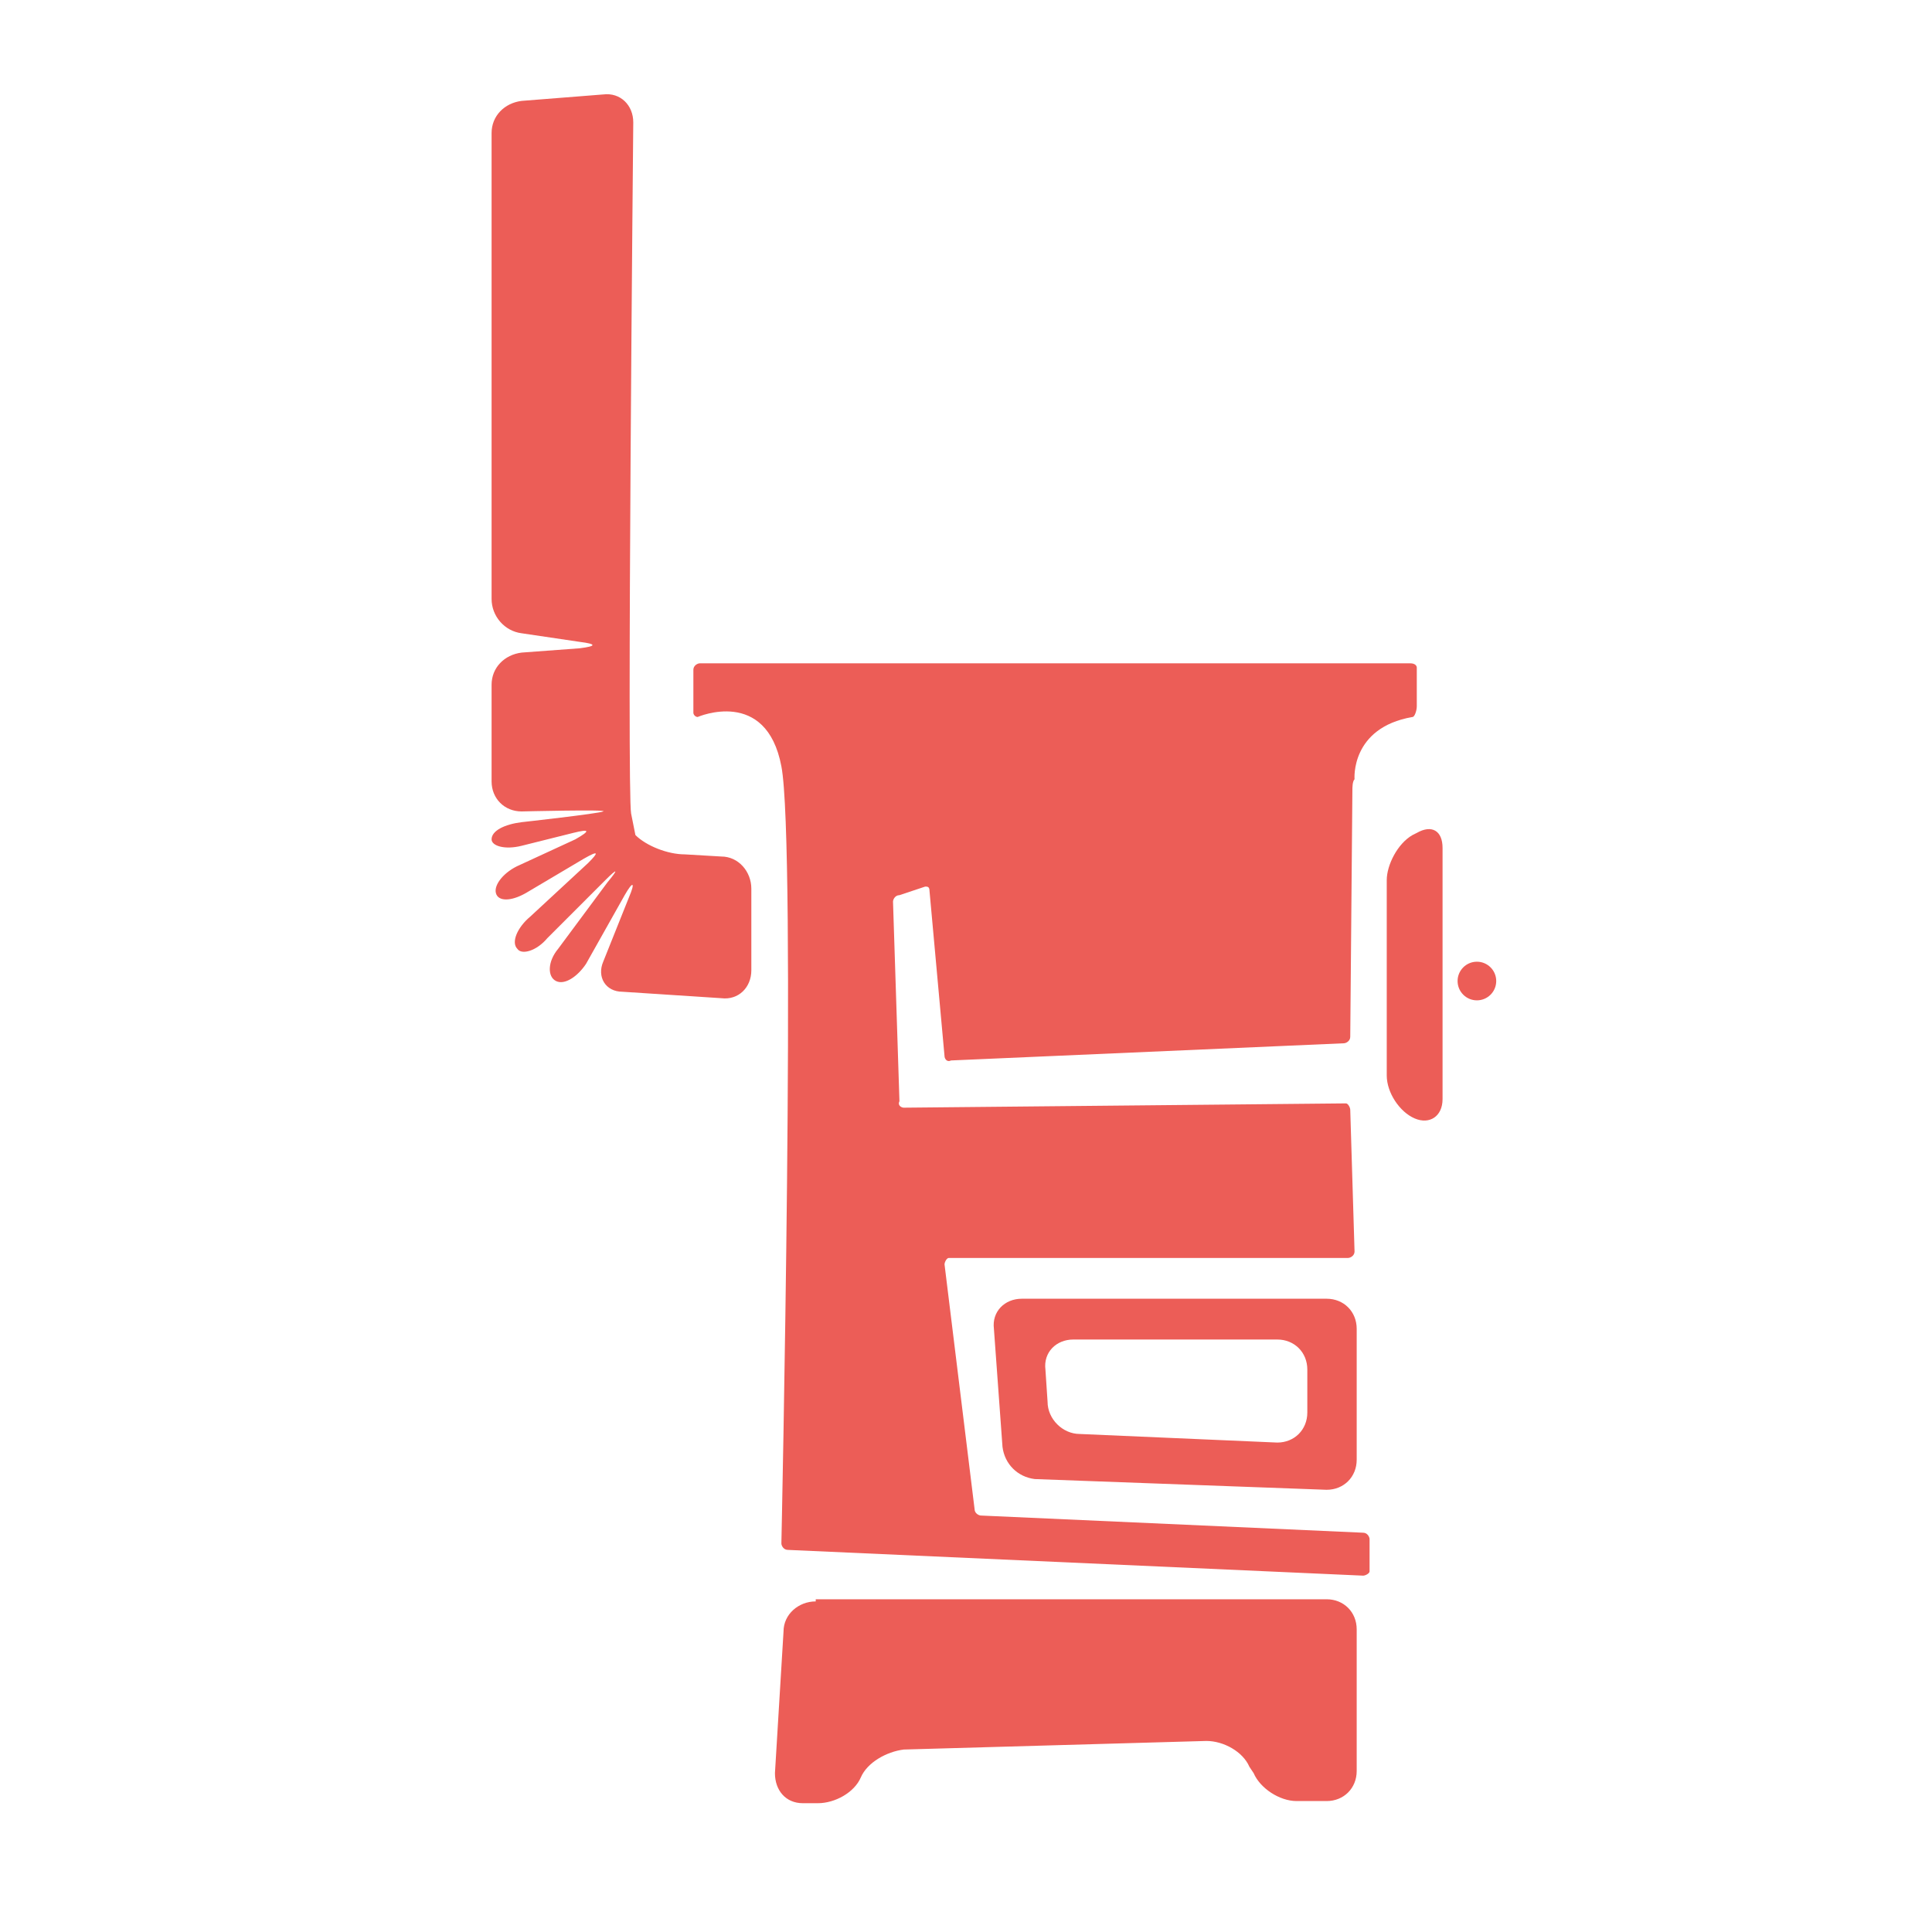 <svg fill="#EC5D57" xmlns="http://www.w3.org/2000/svg" xmlns:xlink="http://www.w3.org/1999/xlink" version="1.1" x="0px" y="0px" viewBox="-252 375.9 90 90" style="enable-background:new -252 375.9 90 90;" xml:space="preserve"><g><path d="M-227.7,380.6c-0.8,0.1-1.4,0.7-1.4,1.5v21.7c0,0.8,0.6,1.5,1.4,1.6l2.7,0.4c0.8,0.1,0.8,0.2,0,0.3l-2.7,0.2   c-0.8,0.1-1.4,0.7-1.4,1.5v4.5c0,0.8,0.6,1.4,1.4,1.4c0,0,4.1-0.1,3.8,0c-0.2,0.1-3.8,0.5-3.8,0.5c-0.8,0.1-1.4,0.4-1.4,0.8   c0,0.3,0.6,0.5,1.4,0.3l2.4-0.6c0.8-0.2,0.8-0.1,0.1,0.3l-2.6,1.2c-0.7,0.3-1.2,0.9-1.1,1.3s0.7,0.4,1.4,0l2.7-1.6   c0.7-0.4,0.7-0.3,0.2,0.2l-2.7,2.5c-0.6,0.5-0.9,1.2-0.6,1.5c0.2,0.3,0.9,0.1,1.4-0.5l2.7-2.7c0.6-0.6,0.6-0.5,0.1,0.1l-2.3,3.1   c-0.5,0.6-0.5,1.3-0.1,1.5c0.4,0.2,1-0.2,1.4-0.8l1.8-3.2c0.4-0.7,0.5-0.6,0.2,0.1l-1.2,3c-0.3,0.7,0.1,1.4,0.9,1.4l4.6,0.3   c0.8,0.1,1.4-0.5,1.4-1.3v-3.8c0-0.8-0.6-1.5-1.4-1.5l-1.7-0.1c-0.8,0-1.8-0.4-2.3-0.9c0,0,0,0-0.2-1c-0.2-1,0.1-32.2,0.1-32.2   c0-0.8-0.6-1.4-1.4-1.3L-227.7,380.6z"></path></g><path d="M-219.4,406.8c-0.1,0-0.3,0.1-0.3,0.3v2c0,0.1,0.1,0.2,0.2,0.2c0,0,3.2-1.4,3.9,2.3c0.7,3.6,0,36.2,0,36.2  c0,0.1,0.1,0.3,0.3,0.3l26.8,1.2c0.1,0,0.3-0.1,0.3-0.2v-1.5c0-0.1-0.1-0.3-0.3-0.3l-17.8-0.8c-0.1,0-0.3-0.1-0.3-0.3l-1.4-11.4  c0-0.1,0.1-0.3,0.2-0.3h18.6c0.1,0,0.3-0.1,0.3-0.3l-0.2-6.6c0-0.1-0.1-0.3-0.2-0.3l-20.6,0.2c-0.1,0-0.3-0.1-0.2-0.3l-0.3-9.3  c0-0.1,0.1-0.3,0.3-0.3l1.2-0.4c0.1,0,0.2,0,0.2,0.2l0.7,7.7c0,0.1,0.1,0.3,0.3,0.2l18.3-0.8c0.1,0,0.3-0.1,0.3-0.3l0.1-11.5  c0-0.1,0-0.4,0.1-0.5c0,0-0.2-2.4,2.7-2.9c0.1,0,0.2-0.3,0.2-0.5c0,0,0-1.7,0-1.8c0-0.1-0.1-0.2-0.3-0.2H-219.4z"></path><g><path d="M-186.2,414.8c-0.7,0.4-1.2,1.4-1.2,2.1v9.1c0,0.8,0.6,1.7,1.3,2c0.7,0.3,1.3-0.1,1.3-0.9v-11.7c0-0.8-0.5-1.1-1.2-0.7   L-186.2,414.8z"></path></g><g><path d="M-204.4,436.4c-0.8,0-1.4,0.6-1.3,1.4l0.4,5.5c0.1,0.8,0.7,1.4,1.5,1.5l13.6,0.5c0.8,0,1.4-0.6,1.4-1.4v-6.1   c0-0.8-0.6-1.4-1.4-1.4H-204.4z M-191.1,441.7c0,0.8-0.6,1.4-1.4,1.4l-9.2-0.4c-0.8,0-1.5-0.7-1.5-1.5l-0.1-1.5   c-0.1-0.8,0.5-1.4,1.3-1.4h9.5c0.8,0,1.4,0.6,1.4,1.4V441.7z"></path></g><g><path d="M-214,450.5c-0.8,0-1.5,0.6-1.5,1.4l-0.4,6.6c0,0.8,0.5,1.4,1.3,1.4h0.7c0.8,0,1.7-0.5,2-1.2s1.2-1.2,2-1.3l14.1-0.4   c0.8,0,1.7,0.5,2,1.2l0.2,0.3c0.3,0.7,1.2,1.3,2,1.3h1.4c0.8,0,1.4-0.6,1.4-1.4v-6.6c0-0.8-0.6-1.4-1.4-1.4H-214z"></path></g><g><circle cx="-183.2" cy="421.6" r="0.9"></circle></g></svg>